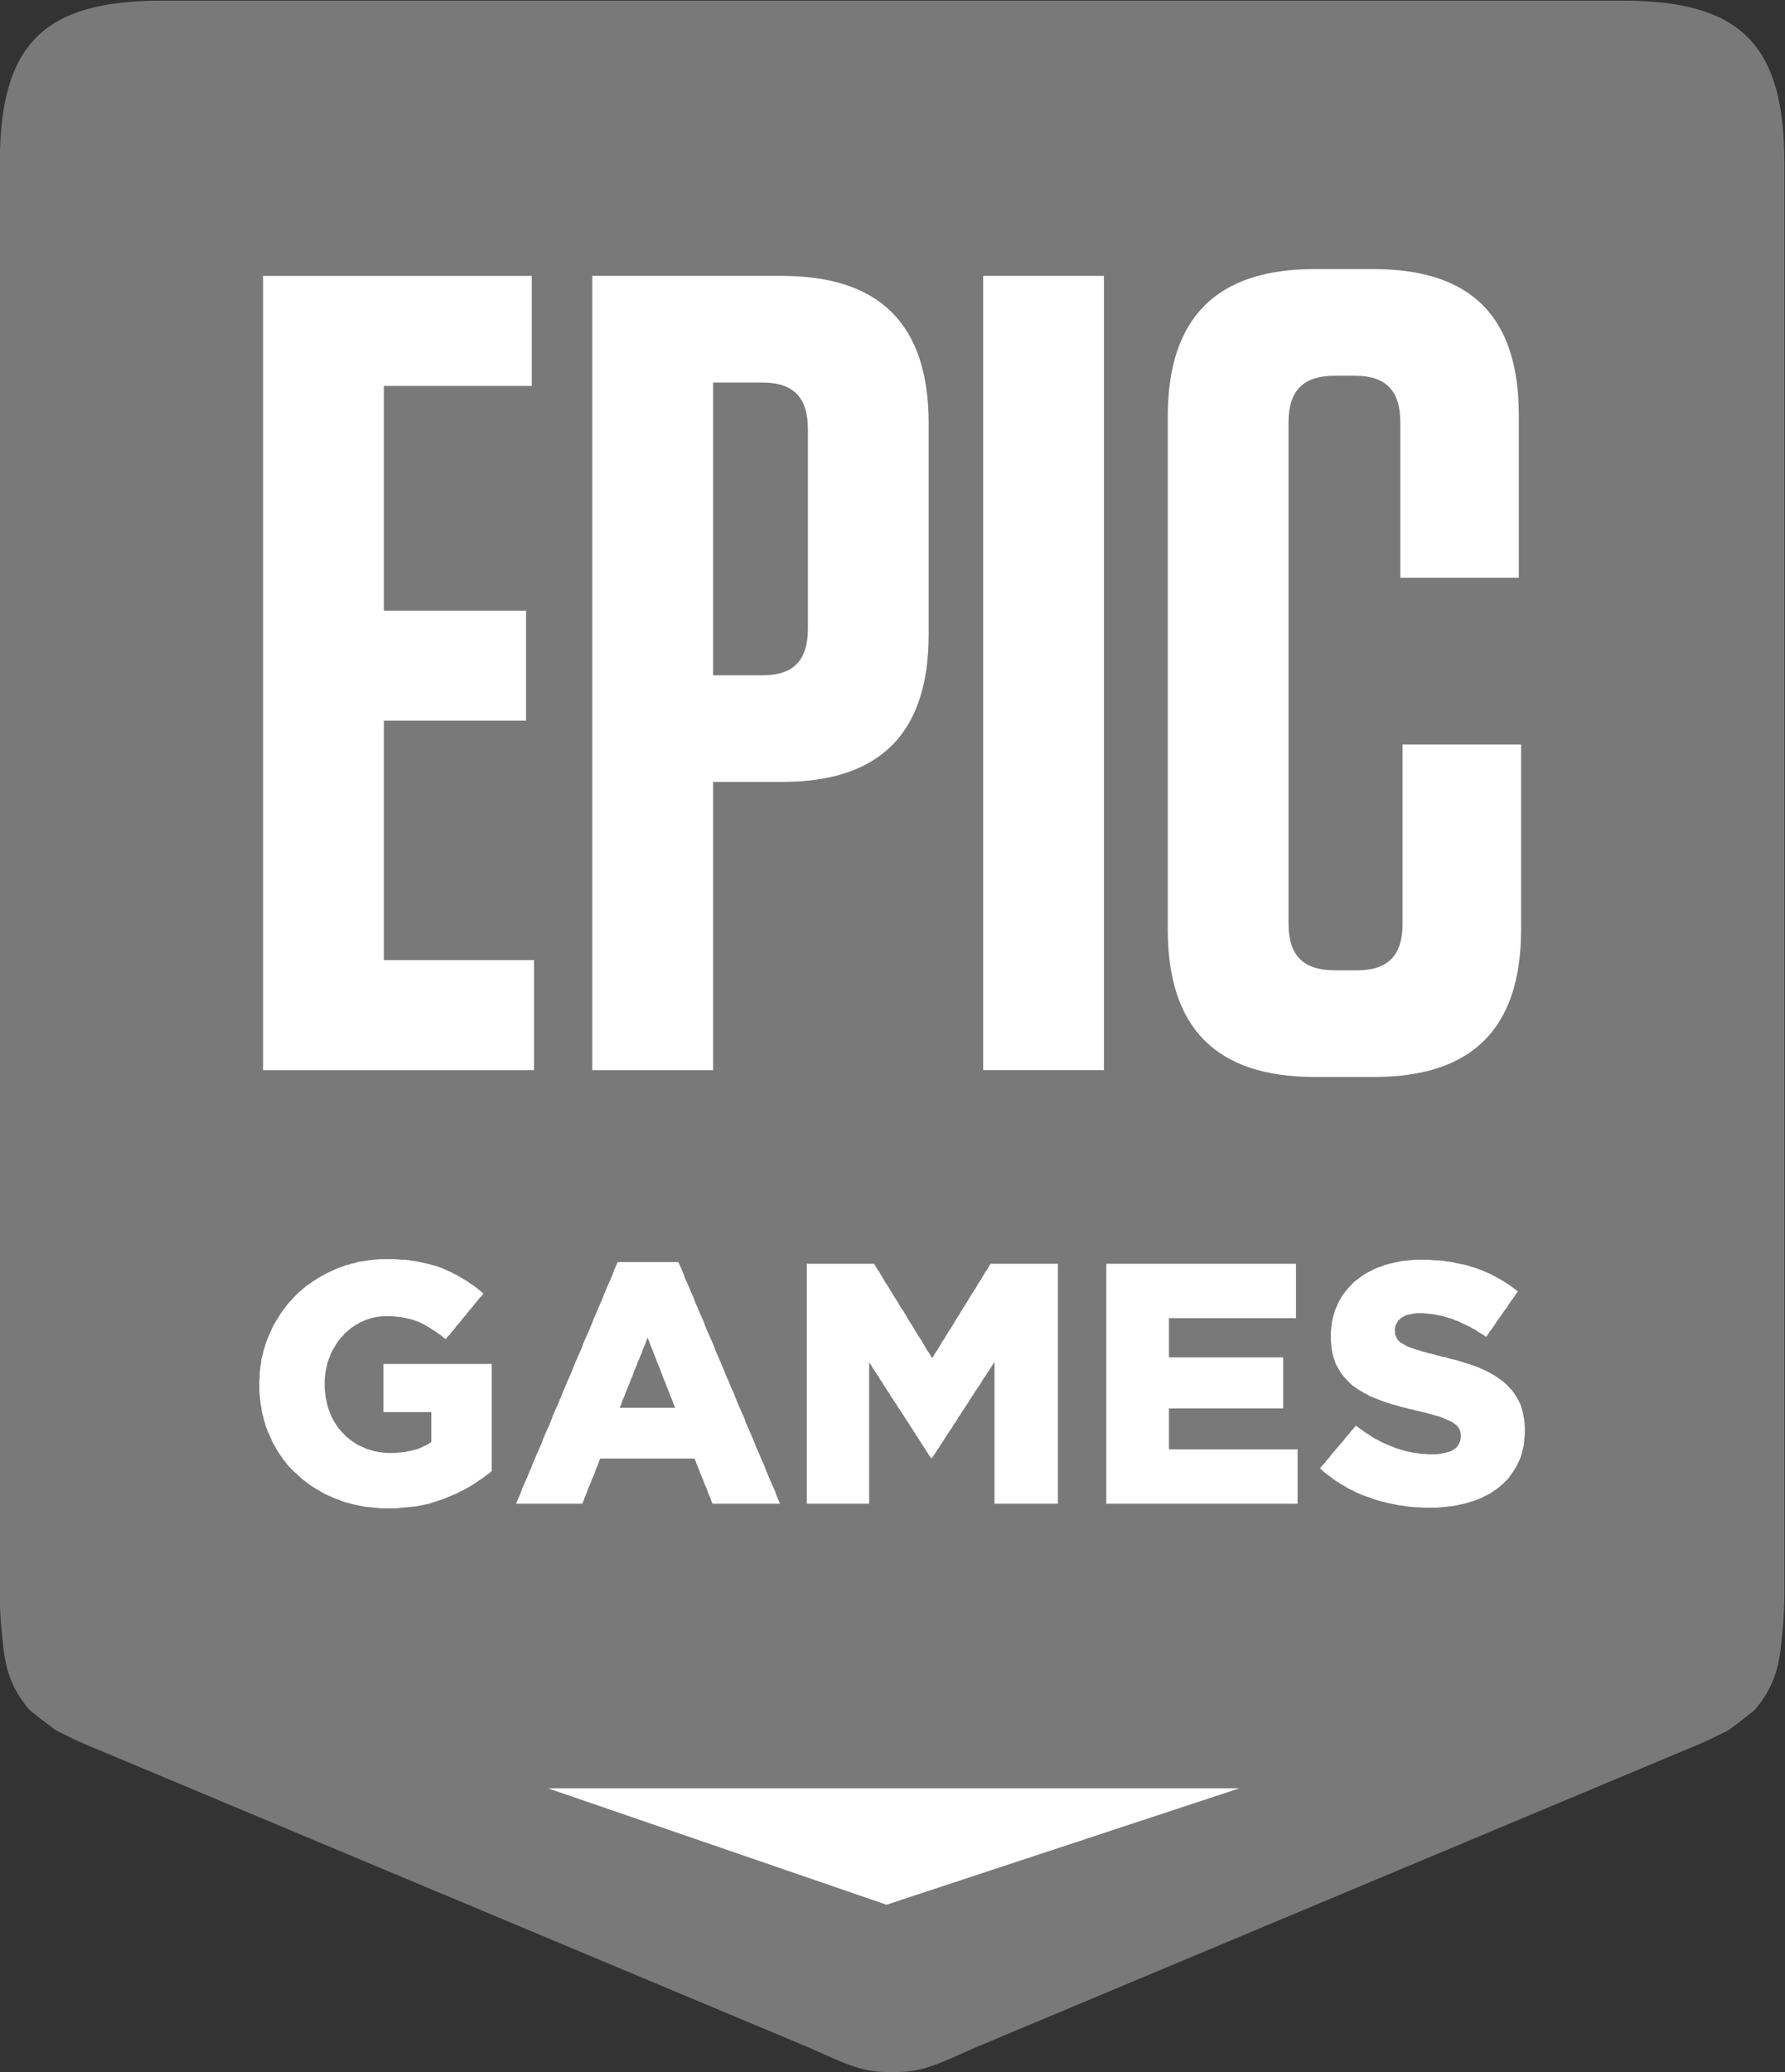 <?xml version="1.0" encoding="UTF-8" standalone="no"?>
<svg
   xmlns:dc="http://purl.org/dc/elements/1.1/"
   xmlns:cc="http://creativecommons.org/ns#"
   xmlns:rdf="http://www.w3.org/1999/02/22-rdf-syntax-ns#"
   xmlns:svg="http://www.w3.org/2000/svg"
   xmlns="http://www.w3.org/2000/svg"
   version="1.1"
   id="svg2"
   xml:space="preserve"
   width="647.167"
   height="750.977"
   viewBox="0 0 647.167 750.977"><rect x="0" y="0" width="647.167" height="750.977" fill="#333333" stroke="none"/><defs
     id="defs6"><clipPath
       clipPathUnits="userSpaceOnUse"
       id="clipPath20"><path
         d="m 0,790.889 900,0 L 900,0 0,0 Z"
         id="path18" /></clipPath></defs><g
     id="g10"
     transform="matrix(1.333,0,0,-1.333,-278.052,902.583)"><g
       id="g14"><g
         id="g16"
         clip-path="url(#clipPath20)"><g
           id="g22"
           transform="translate(649.836,676.938)"><path
             d="m 0,0 -397.219,0 c -32.196,0 -44.078,-11.882 -44.078,-44.093 l 0,-388.676 c 0,-3.645 0.147,-7.031 0.469,-10.168 0.733,-7.031 0.871,-13.844 7.41,-21.601 0.639,-0.76 7.315,-5.728 7.315,-5.728 3.591,-1.761 6.043,-3.058 10.093,-4.688 l 195.596,-81.948 c 10.154,-4.655 14.4,-6.469 21.775,-6.323 l 0,-10e-4 c 0.01,0 0.019,0 0.029,0 0.01,0 0.019,0 0.029,0 l 0,10e-4 c 7.375,-0.146 11.621,1.668 21.776,6.323 l 195.595,81.948 c 4.051,1.63 6.502,2.927 10.094,4.688 0,0 6.676,4.968 7.314,5.728 6.539,7.757 6.677,14.57 7.41,21.601 0.322,3.137 0.47,6.523 0.47,10.168 l 0,388.676 C 44.078,-11.882 32.195,0 0,0"
             style="fill:#797979;fill-opacity:1;fill-rule:evenodd;stroke:none"
             id="path24" /></g><g
           id="g26"
           transform="translate(623.23,286.175)"><path
             d="m 0,0 -0.09,-0.897 -0.089,-0.985 -0.18,-0.897 -0.268,-0.896 -0.174,-0.807 -0.27,-0.897 -0.358,-0.807 -0.359,-0.718 -0.353,-0.806 -0.448,-0.717 -0.448,-0.718 -0.533,-0.717 -0.449,-0.717 -0.532,-0.627 -0.628,-0.628 -0.533,-0.538 -0.716,-0.628 -0.623,-0.538 -0.717,-0.538 -0.712,-0.442 -0.712,-0.538 -0.807,-0.448 -0.802,-0.359 -0.801,-0.448 -0.897,-0.359 -0.891,-0.359 -0.891,-0.268 -0.891,-0.27 -0.807,-0.268 -0.891,-0.18 -0.802,-0.179 -0.801,-0.179 -0.897,-0.18 -0.892,-0.089 -0.801,-0.09 -0.897,-0.09 -0.98,-0.09 -0.892,-0.089 -0.891,0 -0.981,0 -0.986,0 -0.891,0 -0.892,0.089 -0.98,0 -0.892,0.09 -0.896,0.09 -0.981,0.09 -0.891,0.179 -0.891,0.09 -0.897,0.179 -0.892,0.179 -0.891,0.18 -0.891,0.179 -0.896,0.268 -0.802,0.18 -0.891,0.269 -0.892,0.269 -0.806,0.359 -0.891,0.269 -0.802,0.268 -0.892,0.359 -0.806,0.359 -0.802,0.359 -0.802,0.442 -0.806,0.359 -0.802,0.449 -0.712,0.447 -0.807,0.449 -0.712,0.448 -0.717,0.448 -0.712,0.538 -0.712,0.538 -0.717,0.538 -0.713,0.538 -0.627,0.538 -0.712,0.627 0.538,0.717 0.622,0.628 0.538,0.718 0.623,0.717 0.538,0.627 0.532,0.717 0.628,0.718 0.532,0.627 0.628,0.717 0.533,0.628 0.627,0.717 0.533,0.718 0.538,0.627 0.622,0.717 0.538,0.718 0.622,0.627 0.538,0.717 0.712,-0.538 0.802,-0.538 0.717,-0.538 0.802,-0.538 0.717,-0.448 0.802,-0.537 0.711,-0.449 0.808,-0.358 0.711,-0.449 0.802,-0.359 0.807,-0.358 0.801,-0.359 0.803,-0.269 0.806,-0.358 0.891,-0.269 0.892,-0.269 0.801,-0.269 0.897,-0.18 0.891,-0.179 0.891,-0.179 0.981,-0.09 0.896,-0.179 0.892,0 0.98,-0.089 0.892,0 1.07,0 0.981,0.089 0.897,0.179 0.801,0.18 0.802,0.179 0.717,0.269 0.623,0.358 0.717,0.538 0.532,0.628 0.359,0.718 0.27,0.806 0.088,0.897 0,0.179 -0.088,1.076 -0.359,0.897 -0.449,0.627 -0.622,0.538 -0.718,0.538 -0.712,0.358 -0.801,0.359 -0.897,0.359 -1.07,0.447 -0.623,0.18 -0.711,0.179 -0.807,0.27 -0.802,0.179 -0.891,0.269 -0.897,0.179 -0.98,0.269 -0.892,0.179 -0.981,0.269 -0.891,0.179 -0.897,0.269 -0.89,0.18 -0.892,0.269 -0.807,0.268 -0.89,0.18 -0.803,0.269 -0.801,0.269 -0.807,0.269 -0.981,0.359 -0.891,0.359 -0.892,0.358 -0.896,0.359 -0.801,0.448 -0.892,0.448 -0.717,0.448 -0.802,0.448 -0.712,0.538 -0.717,0.448 -0.622,0.539 -0.627,0.627 -0.623,0.628 -0.538,0.628 -0.532,0.627 -0.449,0.627 -0.443,0.718 -0.448,0.806 -0.359,0.622 -0.269,0.718 -0.263,0.807 -0.269,0.717 -0.18,0.897 -0.179,0.807 -0.09,0.896 -0.089,0.897 -0.09,0.985 0,0.987 0,0.179 0,0.897 0.09,0.896 0.089,0.807 0.09,0.897 0.179,0.806 0.18,0.807 0.269,0.808 0.179,0.806 0.353,0.807 0.359,0.807 0.358,0.806 0.444,0.808 0.447,0.806 0.533,0.718 0.539,0.717 0.622,0.717 0.627,0.627 0.623,0.718 0.717,0.628 0.622,0.448 0.717,0.538 0.713,0.538 0.711,0.448 0.807,0.448 0.802,0.359 0.801,0.448 0.807,0.358 0.891,0.27 0.891,0.358 0.807,0.269 0.712,0.18 0.803,0.179 0.806,0.179 0.891,0.179 0.802,0.18 0.891,0.089 0.897,0.09 0.891,0.09 0.891,0.089 0.891,0 0.986,0 0.982,0 0.98,0 0.981,-0.089 0.981,-0.09 0.891,0 0.986,-0.09 0.891,-0.179 0.981,-0.09 0.892,-0.179 0.807,-0.179 0.891,-0.179 0.891,-0.18 0.802,-0.179 0.896,-0.269 0.802,-0.269 0.802,-0.18 0.896,-0.358 0.802,-0.269 0.801,-0.358 0.802,-0.359 0.896,-0.359 0.802,-0.448 0.712,-0.359 0.807,-0.448 0.802,-0.448 0.712,-0.449 0.806,-0.538 0.713,-0.447 0.717,-0.539 0.712,-0.538 0.711,-0.537 L -2.32,39.083 -2.768,38.366 -3.301,37.649 -3.839,36.931 -4.371,36.125 -4.82,35.408 -5.358,34.69 -5.891,33.973 -6.338,33.256 -6.872,32.538 -7.409,31.821 -7.858,31.104 -8.39,30.297 -8.929,29.58 l -0.532,-0.717 -0.448,-0.717 -0.533,-0.717 -0.717,0.537 -0.801,0.449 -0.713,0.448 -0.717,0.538 -0.801,0.358 -0.718,0.449 -0.801,0.359 -0.712,0.358 -0.807,0.359 -0.712,0.358 -0.801,0.269 -0.717,0.359 -0.982,0.268 -0.891,0.27 -0.891,0.268 -0.897,0.18 -0.891,0.179 -0.891,0.18 -0.891,0.09 -0.897,0.089 -0.801,0.09 -0.892,0 -1.07,0 -0.981,-0.179 -0.897,-0.18 -0.801,-0.179 -0.712,-0.359 -0.628,-0.358 -0.802,-0.718 -0.538,-0.807 -0.352,-0.807 -0.091,-0.896 0,-0.18 0.091,-1.165 0.442,-0.986 0.359,-0.538 0.622,-0.628 0.807,-0.448 0.712,-0.448 0.891,-0.359 0.986,-0.359 1.071,-0.358 0.712,-0.179 0.712,-0.269 0.807,-0.179 0.801,-0.269 0.891,-0.18 0.987,-0.269 0.981,-0.268 0.981,-0.27 0.98,-0.179 0.891,-0.269 0.981,-0.269 0.897,-0.179 0.892,-0.269 0.891,-0.269 0.801,-0.269 0.897,-0.269 0.802,-0.269 0.801,-0.269 0.986,-0.353 0.891,-0.449 0.891,-0.358 0.892,-0.448 0.807,-0.449 0.802,-0.448 0.711,-0.448 0.717,-0.538 0.713,-0.448 0.712,-0.628 0.717,-0.627 0.622,-0.718 L -3.481,13 -2.948,12.282 -2.41,11.476 -1.967,10.759 -1.518,9.951 -1.16,9.234 -0.891,8.428 -0.627,7.621 -0.448,6.814 -0.269,5.917 -0.09,5.02 0,4.124 0.09,3.138 l 0,-0.986 0,-0.179 0,-0.987 z m -62.594,-17.926 -0.896,0 -0.891,0 -0.891,0 -0.891,0 -0.897,0 -0.892,0 -0.89,0 -0.892,0 -0.986,0 -0.891,0 -0.891,0 -0.891,0 -0.898,0 -0.89,0 -0.892,0 -0.891,0 -0.897,0 -0.891,0 -0.891,0 -0.891,0 -0.892,0 -0.896,0 -0.891,0 -0.891,0 -0.892,0 -0.897,0 -0.891,0 -0.891,0 -0.981,0 -0.896,0 -0.892,0 -0.891,0 -0.891,0 -0.896,0 -0.892,0 -0.891,0 -0.892,0 -0.896,0 -0.891,0 -0.891,0 -0.892,0 -0.897,0 -0.89,0 -0.892,0 -0.891,0 -0.896,0 -0.892,0 -0.981,0 -0.891,0 -0.891,0 -0.897,0 -0.891,0 -0.892,0 -0.89,0 -0.896,0 -0.892,0 -0.891,0 0,0.897 0,0.897 0,0.896 0,0.892 0,0.897 0,0.896 0,0.896 0,0.896 0,0.897 0,0.897 0,0.896 0,0.897 0,0.897 0,0.896 0,0.897 0,0.896 0,0.896 0,0.897 0,0.807 0,0.897 0,0.896 0,0.896 0,0.897 0,0.897 0,0.896 0,0.897 0,0.897 0,0.896 0,0.896 0,0.896 0,0.897 0,0.897 0,0.896 0,0.897 0,0.897 0,0.896 0,0.897 0,0.896 0,0.896 0,0.897 0,0.896 0,0.892 0,0.896 0,0.897 0,0.897 0,0.896 0,0.896 0,0.897 0,0.896 0,0.897 0,0.897 0,0.896 0,0.897 0,0.896 0,0.807 0,0.896 0,0.897 0,0.897 0,0.896 0,0.897 0,0.896 0,0.897 0,0.896 0,0.897 0,0.896 0,0.897 0,0.897 0,0.896 0,0.896 0,0.897 0,0.896 0,0.897 0,0.897 0.891,0 0.892,0 0.896,0 0.89,0 0.892,0 0.891,0 0.897,0 0.891,0 0.891,0 0.892,0 0.896,0 0.892,0 0.89,0 0.892,0 0.806,0 0.892,0 0.891,0 0.892,0 0.896,0 0.891,0 0.891,0 0.892,0 0.896,0 0.891,0 0.891,0 0.892,0 0.897,0 0.891,0 0.891,0 0.891,0 0.897,0 0.892,0 0.89,0 0.891,0 0.892,0 0.897,0 0.891,0 0.891,0 0.891,0 0.897,0 0.891,0 0.891,0 0.891,0 0.808,0 0.891,0 0.891,0 0.892,0 0.896,0 0.891,0 0.891,0 0.891,0 0.897,0 0.891,0 0.891,0 0.892,0 0.896,0 0.892,0 0.891,0 0,-0.897 0,-0.807 0,-0.896 0,-0.897 0,-0.896 0,-0.807 0,-0.897 0,-0.897 0,-0.806 0,-0.897 0,-0.896 0,-0.808 0,-0.896 0,-0.896 0,-0.897 0,-0.807 0,-0.897 -0.891,0 -0.892,0 -0.896,0 -0.892,0 -0.891,0 -0.891,0 -0.807,0 -0.891,0 -0.891,0 -0.892,0 -0.896,0 -0.891,0 -0.892,0 -0.891,0 -0.897,0 -0.891,0 -0.891,0 -0.891,0 -0.897,0 -0.801,0 -0.892,0 -0.891,0 -0.897,0 -0.89,0 -0.892,0 -0.891,0 -0.897,0 -0.891,0 -0.891,0 -0.891,0 -0.897,0 -0.892,0 -0.801,0 -0.891,0 -0.896,0 -0.892,0 -0.891,0 -0.892,0 -0.896,0 0,-0.896 0,-0.896 0,-0.896 0,-0.897 0,-0.897 0,-0.807 0,-0.896 0,-0.897 0,-0.896 0,-0.897 0,-0.896 0,-0.897 0.896,0 0.892,0 0.891,0 0.892,0 0.896,0 0.891,0 0.891,0 0.892,0 0.807,0 0.891,0 0.891,0 0.891,0 0.897,0 0.891,0 0.892,0 0.89,0 0.897,0 0.891,0 0.892,0 0.891,0 0.896,0 0.891,0 0.892,0 0.892,0 0.896,0 0.891,0 0.802,0 0.891,0 0.896,0 0.892,0 0.891,0 0.891,0 0.896,0 0.892,0 0.891,0 0,-0.896 0,-0.807 0,-0.892 0,-0.896 0,-0.807 0,-0.896 0,-0.897 0,-0.807 0,-0.897 0,-0.896 0,-0.897 0,-0.806 0,-0.896 0,-0.897 0,-0.808 0,-0.896 -0.891,0 -0.892,0 -0.896,0 -0.891,0 -0.891,0 -0.892,0 -0.896,0 -0.891,0 -0.802,0 -0.891,0 -0.896,0 -0.892,0 -0.892,0 -0.891,0 -0.896,0 -0.891,0 -0.892,0 -0.891,0 -0.897,0 -0.89,0 -0.892,0 -0.891,0 -0.897,0 -0.891,0 -0.891,0 -0.891,0 -0.807,0 -0.892,0 -0.891,0 -0.891,0 -0.896,0 -0.892,0 -0.891,0 -0.892,0 -0.896,0 0,-0.896 0,-0.987 0,-0.896 0,-0.897 0,-0.986 0,-0.897 0,-0.896 0,-0.986 0,-0.896 0,-0.897 0,-0.986 0,-0.896 0.896,0 0.892,0 0.891,0 0.892,0 0.896,0 0.891,0 0.891,0 0.892,0 0.896,0 0.981,0 0.891,0 0.891,0 0.897,0 0.892,0 0.891,0 0.891,0 0.896,0 0.892,0 0.891,0 0.891,0 0.891,0 0.897,0 0.891,0 0.892,0 0.89,0 0.898,0 0.891,0 0.891,0 0.891,0 0.986,0 0.892,0 0.89,0 0.892,0 0.897,0 0.891,0 0.891,0 0.891,0 0.896,0 0.892,0 0,-0.897 0,-0.807 0,-0.897 0,-0.896 0,-0.897 0,-0.807 0,-0.896 0,-0.896 0,-0.808 0,-0.896 0,-0.896 0,-0.808 0,-0.891 0,-0.896 0,-0.896 0,-0.808 0,-0.897 z m -65.214,0 -0.891,0 -0.892,0 -0.985,0 -0.891,0 -0.892,0 -0.891,0 -0.897,0 -0.891,0 -0.981,0 -0.891,0 -0.892,0 -0.896,0 -0.891,0 -0.891,0 -0.981,0 -0.897,0 -0.891,0 -0.892,0 0,0.897 0,0.897 0,0.896 0,0.897 0,0.902 0,0.896 0,0.897 0,0.897 0,0.896 0,0.896 0,0.897 0,0.901 0,0.897 0,0.897 0,0.896 0,0.897 0,0.902 0,0.897 0,0.896 0,0.896 0,0.897 0,0.896 0,0.902 0,0.896 0,0.897 0,0.897 0,0.896 0,0.897 0,0.902 0,0.897 0,0.896 0,0.896 0,0.896 0,0.897 0,0.902 0,0.896 0,0.897 0,0.896 0,0.897 0,0.902 0,0.896 0,0.897 0,0.897 -0.447,-0.717 -0.533,-0.813 -0.449,-0.717 -0.532,-0.718 -0.448,-0.806 -0.539,-0.718 -0.442,-0.717 -0.449,-0.812 -0.532,-0.717 -0.449,-0.717 -0.537,-0.718 -0.443,-0.812 -0.538,-0.717 -0.443,-0.717 -0.449,-0.807 -0.538,-0.722 -0.443,-0.718 -0.538,-0.806 -0.442,-0.718 -0.538,-0.717 -0.443,-0.812 -0.449,-0.718 -0.537,-0.717 -0.443,-0.807 -0.538,-0.722 -0.443,-0.717 -0.538,-0.718 -0.449,-0.806 -0.443,-0.722 -0.537,-0.718 -0.443,-0.807 -0.538,-0.717 -0.448,-0.717 -0.533,-0.813 -0.448,-0.717 -0.354,0 -0.537,0.807 -0.449,0.723 -0.533,0.807 -0.448,0.717 -0.533,0.806 -0.448,0.723 -0.532,0.807 -0.449,0.718 -0.538,0.806 -0.443,0.717 -0.538,0.813 -0.442,0.717 -0.538,0.807 -0.449,0.717 -0.532,0.812 -0.449,0.717 -0.532,0.807 -0.538,0.717 -0.448,0.812 -0.533,0.717 -0.448,0.807 -0.533,0.717 -0.448,0.813 -0.533,0.717 -0.448,0.807 -0.538,0.717 -0.443,0.807 -0.538,0.723 -0.443,0.806 -0.538,0.718 -0.448,0.807 -0.532,0.716 -0.45,0.813 -0.532,0.717 0,-0.896 0,-0.897 0,-0.897 0,-0.901 0,-0.897 0,-0.896 0,-0.897 0,-0.897 0,-0.901 0,-0.897 0,-0.807 0,-0.896 0,-0.897 0,-0.896 0,-0.902 0,-0.897 0,-0.896 0,-0.896 0,-0.897 0,-0.897 0,-0.901 0,-0.897 0,-0.897 0,-0.896 0,-0.897 0,-0.896 0,-0.902 0,-0.896 0,-0.897 0,-0.896 0,-0.897 0,-0.901 0,-0.808 0,-0.896 0,-0.896 0,-0.897 0,-0.897 0,-0.896 0,-0.902 0,-0.897 0,-0.896 0,-0.897 0,-0.897 -0.891,0 -0.896,0 -0.892,0 -0.891,0 -0.891,0 -0.896,0 -0.892,0 -0.891,0 -0.892,0 -0.896,0 -0.891,0 -0.892,0 -0.891,0 -0.896,0 -0.891,0 -0.892,0 -0.892,0 -0.896,0 -0.891,0 0,0.897 0,0.897 0,0.896 0,0.892 0,0.897 0,0.896 0,0.896 0,0.896 0,0.897 0,0.897 0,0.896 0,0.897 0,0.897 0,0.896 0,0.897 0,0.896 0,0.896 0,0.897 0,0.807 0,0.897 0,0.896 0,0.896 0,0.897 0,0.897 0,0.896 0,0.897 0,0.897 0,0.896 0,0.896 0,0.896 0,0.897 0,0.897 0,0.896 0,0.897 0,0.897 0,0.896 0,0.897 0,0.896 0,0.896 0,0.897 0,0.896 0,0.892 0,0.896 0,0.897 0,0.897 0,0.896 0,0.896 0,0.897 0,0.896 0,0.897 0,0.897 0,0.896 0,0.897 0,0.896 0,0.807 0,0.896 0,0.897 0,0.897 0,0.896 0,0.897 0,0.896 0,0.897 0,0.896 0,0.897 0,0.896 0,0.897 0,0.897 0,0.896 0,0.896 0,0.897 0,0.896 0,0.897 0,0.897 0.891,0 0.896,0 0.803,0 0.89,0 0.892,0 0.896,0 0.802,0 0.891,0 0.897,0 0.891,0 0.802,0 0.891,0 0.897,0 0.891,0 0.801,0 0.891,0 0.897,0 0.892,0 0.801,0 0.891,0 0.897,0 0.443,-0.718 0.448,-0.806 0.532,-0.712 0.449,-0.807 0.448,-0.717 0.443,-0.808 0.448,-0.711 0.534,-0.808 0.447,-0.717 0.449,-0.717 0.443,-0.801 0.448,-0.718 0.533,-0.806 0.448,-0.718 0.448,-0.801 0.443,-0.717 0.538,-0.717 0.449,-0.803 0.442,-0.716 0.448,-0.807 0.444,-0.718 0.538,-0.801 0.448,-0.718 0.442,-0.806 0.449,-0.712 0.443,-0.717 0.538,-0.807 0.448,-0.718 0.443,-0.807 0.448,-0.712 0.443,-0.807 0.539,-0.717 0.448,-0.801 0.443,-0.718 0.448,0.718 0.448,0.801 0.533,0.717 0.447,0.807 0.444,0.712 0.448,0.807 0.533,0.718 0.448,0.807 0.449,0.717 0.442,0.712 0.538,0.806 0.443,0.718 0.449,0.801 0.447,0.718 0.533,0.807 0.448,0.716 0.449,0.803 0.442,0.717 0.45,0.717 0.532,0.801 0.448,0.718 0.448,0.806 0.444,0.718 0.537,0.801 0.444,0.717 0.447,0.717 0.449,0.808 0.532,0.711 0.449,0.808 0.442,0.717 0.449,0.807 0.538,0.712 0.443,0.806 0.448,0.718 0.891,0 0.892,0 0.806,0 0.892,0 0.891,0 0.891,0 0.807,0 0.892,0 0.89,0 0.892,0 0.807,0 0.891,0 0.891,0 0.892,0 0.806,0 0.892,0 0.891,0 0.891,0 0.807,0 0.891,0 0.891,0 0,-0.897 0,-0.897 0,-0.896 0,-0.897 0,-0.896 0,-0.896 0,-0.897 0,-0.897 0,-0.896 0,-0.897 0,-0.896 0,-0.897 0,-0.896 0,-0.897 0,-0.896 0,-0.897 0,-0.897 0,-0.896 0,-0.807 0,-0.896 0,-0.897 0,-0.896 0,-0.897 0,-0.897 0,-0.896 0,-0.897 0,-0.896 0,-0.896 0,-0.897 0,-0.897 0,-0.896 0,-0.892 0,-0.896 0,-0.897 0,-0.896 0,-0.896 0,-0.897 0,-0.896 0,-0.897 0,-0.897 0,-0.896 0,-0.897 0,-0.897 0,-0.896 0,-0.896 0,-0.896 0,-0.897 0,-0.897 0,-0.896 0,-0.897 0,-0.897 0,-0.896 0,-0.896 0,-0.897 0,-0.807 0,-0.897 0,-0.896 0,-0.896 0,-0.897 0,-0.896 0,-0.897 0,-0.897 0,-0.896 0,-0.897 0,-0.897 0,-0.896 0,-0.896 0,-0.896 0,-0.897 0,-0.892 0,-0.896 0,-0.897 0,-0.897 z m -103.559,26.891 -0.269,0.812 -0.353,0.897 -0.359,0.807 -0.269,0.812 -0.353,0.807 -0.358,0.897 -0.27,0.812 -0.359,0.807 -0.352,0.806 -0.27,0.812 -0.359,0.897 -0.263,0.807 -0.359,0.812 -0.359,0.807 -0.268,0.807 -0.354,0.901 -0.358,0.808 -0.269,0.806 -0.359,0.812 -0.353,0.897 -0.269,0.812 -0.359,0.807 -0.353,-0.807 -0.268,-0.812 -0.359,-0.897 -0.359,-0.812 -0.264,-0.806 -0.358,-0.808 -0.359,-0.901 -0.353,-0.807 -0.27,-0.807 -0.358,-0.812 -0.359,-0.807 -0.264,-0.897 -0.358,-0.812 -0.359,-0.806 -0.268,-0.807 -0.354,-0.812 -0.359,-0.897 -0.358,-0.807 -0.263,-0.812 -0.359,-0.807 -0.359,-0.897 -0.269,-0.812 -0.353,-0.807 0.891,0 0.891,0 0.892,0 0.896,0 0.891,0 0.891,0 0.892,0 0.897,0 0.801,0 0.891,0 0.897,0 0.891,0 0.891,0 0.892,0 0.891,0 0.896,0 0.891,0 z m 28.03,-26.891 -0.896,0 -0.803,0 -0.89,0 -0.897,0 -0.891,0 -0.892,0 -0.801,0 -0.897,0 -0.891,0 -0.891,0 -0.892,0 -0.896,0 -0.802,0 -0.891,0 -0.892,0 -0.896,0 -0.891,0 -0.802,0 -0.891,0 -0.896,0 -0.354,0.808 -0.269,0.807 -0.358,0.807 -0.359,0.896 -0.264,0.802 -0.358,0.806 -0.359,0.807 -0.264,0.807 -0.358,0.807 -0.359,0.807 -0.268,0.807 -0.354,0.896 -0.359,0.807 -0.269,0.807 -0.359,0.807 -0.891,0 -0.891,0 -0.891,0 -0.891,0 -0.807,0 -0.892,0 -0.891,0 -0.896,0 -0.891,0 -0.892,0 -0.891,0 -0.891,0 -0.897,0 -0.891,0 -0.801,0 -0.897,0 -0.892,0 -0.891,0 -0.891,0 -0.896,0 -0.892,0 -0.891,0 -0.891,0 -0.891,0 -0.808,0 -0.89,0 -0.892,0 -0.897,0 -0.891,0 -0.353,-0.807 -0.269,-0.807 -0.359,-0.807 -0.358,-0.896 -0.264,-0.807 -0.358,-0.807 -0.359,-0.807 -0.269,-0.807 -0.353,-0.807 -0.359,-0.806 -0.269,-0.802 -0.354,-0.896 -0.358,-0.807 -0.269,-0.807 -0.359,-0.808 -0.891,0 -0.891,0 -0.891,0 -0.897,0 -0.891,0 -0.981,0 -0.891,0 -0.892,0 -0.896,0 -0.891,0 -0.891,0 -0.892,0 -0.897,0 -0.89,0 -0.891,0 -0.981,0 -0.897,0 -0.891,0 -0.892,0 -0.891,0 0.353,0.808 0.359,0.807 0.358,0.807 0.354,0.896 0.269,0.802 0.359,0.806 0.358,0.807 0.353,0.807 0.359,0.807 0.359,0.897 0.353,0.807 0.359,0.806 0.268,0.807 0.359,0.807 0.353,0.807 0.359,0.896 0.358,0.807 0.354,0.808 0.359,0.806 0.358,0.807 0.269,0.807 0.353,0.897 0.359,0.806 0.359,0.807 0.353,0.807 0.359,0.807 0.359,0.807 0.353,0.897 0.269,0.806 0.359,0.807 0.358,0.807 0.354,0.807 0.358,0.807 0.358,0.896 0.354,0.807 0.358,0.807 0.269,0.807 0.359,0.806 0.353,0.807 0.359,0.897 0.359,0.807 0.353,0.807 0.358,0.807 0.359,0.806 0.269,0.808 0.354,0.801 0.358,0.897 0.358,0.806 0.354,0.808 0.358,0.807 0.359,0.806 0.353,0.807 0.269,0.897 0.359,0.806 0.358,0.807 0.354,0.807 0.359,0.807 0.358,0.807 0.354,0.897 0.358,0.806 0.269,0.807 0.358,0.807 0.354,0.807 0.358,0.807 0.359,0.896 0.353,0.807 0.359,0.807 0.359,0.807 0.263,0.806 0.359,0.808 0.359,0.896 0.359,0.807 0.353,0.807 0.359,0.807 0.358,0.807 0.353,0.806 0.27,0.897 0.358,0.807 0.359,0.807 0.353,0.807 0.891,0 0.807,0 0.891,0 0.891,0 0.897,0 0.801,0 0.891,0 0.892,0 0.897,0 0.802,0 0.89,0 0.892,0 0.896,0 0.802,0 0.891,0 0.891,0 0.897,0 0.801,0 0.892,0 0.358,-0.807 0.359,-0.807 0.354,-0.807 0.358,-0.897 0.269,-0.806 0.353,-0.807 0.359,-0.807 0.358,-0.807 0.359,-0.807 0.353,-0.896 0.359,-0.808 0.359,-0.806 0.263,-0.807 0.359,-0.807 0.359,-0.807 0.359,-0.896 0.353,-0.807 0.358,-0.807 0.359,-0.807 0.353,-0.807 0.269,-0.806 0.358,-0.897 0.354,-0.807 0.359,-0.807 0.358,-0.807 0.359,-0.807 0.353,-0.806 0.358,-0.897 0.27,-0.807 0.353,-0.806 0.358,-0.807 0.359,-0.808 0.359,-0.806 0.353,-0.897 0.359,-0.801 0.358,-0.808 0.264,-0.806 0.358,-0.807 0.359,-0.807 0.354,-0.807 0.358,-0.897 0.359,-0.807 0.359,-0.806 0.353,-0.807 0.269,-0.807 0.358,-0.807 0.354,-0.896 0.358,-0.807 0.359,-0.807 0.358,-0.807 0.354,-0.807 0.359,-0.806 0.268,-0.897 0.354,-0.807 0.358,-0.807 0.359,-0.807 0.353,-0.807 0.359,-0.806 0.359,-0.897 0.359,-0.807 0.263,-0.807 0.359,-0.806 0.359,-0.808 0.353,-0.807 0.358,-0.896 0.359,-0.807 0.358,-0.807 0.353,-0.807 0.27,-0.806 0.359,-0.807 0.353,-0.897 0.358,-0.807 0.358,-0.807 0.354,-0.807 0.358,-0.806 0.359,-0.802 0.27,-0.896 0.352,-0.807 0.359,-0.807 0.358,-0.808 z m -78.193,8.334 -0.717,-0.538 -0.623,-0.449 -0.717,-0.538 -0.712,-0.448 -0.712,-0.538 -0.717,-0.448 -0.712,-0.449 -0.807,-0.447 -0.802,-0.449 -0.802,-0.448 -0.806,-0.353 -0.802,-0.449 -0.891,-0.358 -0.801,-0.359 -0.897,-0.358 -0.801,-0.359 -0.803,-0.269 -0.806,-0.269 -0.802,-0.27 -0.891,-0.268 -0.801,-0.27 -0.897,-0.179 -0.802,-0.179 -0.891,-0.179 -0.896,-0.179 -0.892,-0.09 -0.981,-0.09 -0.891,-0.09 -0.981,-0.089 -0.897,-0.09 -0.98,-0.089 -0.981,0 -0.982,0 -0.98,0 -0.897,0 -0.891,0.089 -0.981,0.09 -0.891,0.089 -0.891,0.09 -0.897,0.09 -0.891,0.179 -0.892,0.18 -0.801,0.179 -0.896,0.179 -0.802,0.269 -0.891,0.179 -0.807,0.27 -0.802,0.358 -0.802,0.269 -0.89,0.359 -0.807,0.358 -0.802,0.358 -0.801,0.359 -0.808,0.448 -0.711,0.444 -0.802,0.448 -0.717,0.449 -0.712,0.447 -0.717,0.539 -0.712,0.537 -0.713,0.538 -0.627,0.538 -0.622,0.538 -0.628,0.628 -0.622,0.537 -0.628,0.628 -0.622,0.628 -0.538,0.627 -0.533,0.717 -0.538,0.628 -0.448,0.717 -0.533,0.718 -0.447,0.716 -0.444,0.718 -0.448,0.807 -0.448,0.717 -0.353,0.807 -0.359,0.807 -0.358,0.807 -0.354,0.806 -0.269,0.717 -0.359,0.808 -0.179,0.807 -0.264,0.806 -0.179,0.896 -0.269,0.808 -0.179,0.896 -0.09,0.807 -0.18,0.897 -0.088,0.806 -0.091,0.897 -0.084,0.897 -0.089,0.896 0,0.986 0,0.897 0,0.179 0,0.897 0.089,0.986 0,0.896 0.084,0.897 0.091,0.986 0.179,0.891 0.089,0.897 0.179,0.807 0.269,0.896 0.18,0.897 0.263,0.807 0.269,0.896 0.269,0.807 0.359,0.897 0.354,0.806 0.358,0.807 0.359,0.807 0.353,0.807 0.448,0.807 0.448,0.717 0.444,0.718 0.447,0.717 0.449,0.717 0.532,0.717 0.538,0.717 0.533,0.717 0.538,0.629 0.622,0.627 0.538,0.628 0.623,0.626 0.627,0.629 0.622,0.537 0.717,0.628 0.623,0.538 0.712,0.538 0.717,0.448 0.712,0.538 0.718,0.448 0.711,0.448 0.802,0.449 0.807,0.448 0.801,0.448 0.802,0.359 0.806,0.358 0.892,0.449 0.712,0.268 0.891,0.27 0.808,0.358 0.801,0.18 0.801,0.269 0.896,0.179 0.802,0.269 0.891,0.179 0.892,0.09 0.896,0.179 0.892,0.09 0.89,0.089 0.892,0.09 0.897,0.09 0.981,0 0.891,0 0.98,0 0.981,0 0.987,-0.09 0.981,-0.09 0.891,0 0.891,-0.089 0.981,-0.18 0.807,-0.089 0.891,-0.18 0.892,-0.179 0.806,-0.179 0.801,-0.179 0.803,-0.18 0.807,-0.269 0.801,-0.179 0.712,-0.269 0.807,-0.269 0.802,-0.358 0.801,-0.359 0.807,-0.359 0.802,-0.448 0.801,-0.359 0.718,-0.448 0.801,-0.448 0.712,-0.448 0.807,-0.449 0.712,-0.537 0.712,-0.449 0.717,-0.538 0.712,-0.538 0.717,-0.627 0.712,-0.538 -0.538,-0.718 -0.622,-0.627 -0.538,-0.717 -0.622,-0.717 -0.538,-0.718 -0.533,-0.627 -0.628,-0.717 -0.532,-0.717 -0.538,-0.629 -0.623,-0.717 -0.537,-0.717 -0.623,-0.717 -0.538,-0.628 -0.532,-0.717 -0.627,-0.717 -0.534,-0.717 -0.627,-0.628 -0.533,-0.717 -0.717,0.538 -0.712,0.627 -0.717,0.449 -0.712,0.538 -0.712,0.448 -0.717,0.449 -0.713,0.447 -0.801,0.449 -0.717,0.358 -0.712,0.359 -0.717,0.269 -0.802,0.269 -0.801,0.269 -0.807,0.179 -0.891,0.18 -0.891,0.179 -0.892,0.089 -0.981,0.09 -0.986,0.089 -0.981,0 -0.891,0 -0.891,-0.089 -0.807,-0.09 -0.891,-0.179 -0.802,-0.18 -0.807,-0.268 -0.801,-0.269 -0.802,-0.359 -0.802,-0.358 -0.717,-0.448 -0.711,-0.449 -0.718,-0.449 -0.622,-0.537 -0.628,-0.538 -0.622,-0.538 -0.538,-0.627 -0.622,-0.628 -0.538,-0.717 -0.444,-0.628 -0.448,-0.717 -0.442,-0.807 -0.449,-0.717 -0.358,-0.807 -0.269,-0.807 -0.354,-0.807 -0.269,-0.896 -0.179,-0.892 -0.179,-0.806 -0.18,-0.987 -0.089,-0.896 -0.084,-0.896 0,-0.987 0,-0.179 0,-0.897 0.084,-0.896 0.089,-0.807 0.09,-0.897 0.179,-0.806 0.18,-0.808 0.179,-0.806 0.269,-0.807 0.264,-0.717 0.359,-0.896 0.358,-0.808 0.443,-0.807 0.448,-0.717 0.448,-0.717 0.533,-0.718 0.538,-0.627 0.622,-0.628 0.539,-0.627 0.621,-0.538 0.718,-0.538 0.712,-0.538 0.711,-0.448 0.717,-0.448 0.803,-0.359 0.801,-0.359 0.806,-0.358 0.892,-0.269 0.891,-0.269 0.897,-0.18 0.891,-0.179 0.891,-0.089 0.981,-0.09 0.981,0 1.07,0 0.987,0.09 0.981,0.089 0.891,0.09 0.891,0.18 0.897,0.179 0.891,0.268 0.801,0.18 0.803,0.358 0.717,0.359 0.801,0.359 0.627,0.358 0.713,0.449 0,0.896 0,0.896 0,0.897 0,0.896 0,0.987 0,0.896 0,0.897 0,0.896 0,0.897 -0.892,0 -0.806,0 -0.892,0 -0.891,0 -0.891,0 -0.807,0 -0.892,0 -0.891,0 -0.891,0 -0.806,0 -0.892,0 -0.891,0 -0.892,0 -0.806,0 -0.892,0 0,0.896 0,0.807 0,0.897 0,0.896 0,0.897 0,0.807 0,0.896 0,0.897 0,0.896 0,0.808 0,0.896 0,0.896 0,0.897 0,0.807 0,0.891 0.892,0 0.896,0 0.892,0 0.89,0 0.892,0 0.891,0 0.897,0 0.891,0 0.891,0 0.892,0 0.896,0 0.891,0 0.891,0 0.891,0 0.897,0 0.892,0 0.891,0 0.891,0 0.896,0 0.892,0 0.891,0 0.891,0 0.896,0 0.892,0 0.891,0 0.891,0 0.897,0 0.891,0 0.892,0 0.891,0 0.896,0 0.891,0 0.892,0 0,-0.891 0,-0.896 0,-0.897 0,-0.807 0,-0.896 0,-0.897 0,-0.896 0,-0.897 0,-0.897 0,-0.806 0,-0.897 0,-0.897 0,-0.896 0,-0.897 0,-0.896 0,-0.897 0,-0.806 0,-0.897 0,-0.897 0,-0.897 0,-0.896 0,-0.897 0,-0.896 0,-0.807 0,-0.896 0,-0.897 0,-0.897 0,-0.896 0,-0.896 0,-0.808 0,-0.896 0,-0.896 0,-0.897 z"
             style="fill:#ffffff;fill-opacity:1;fill-rule:nonzero;stroke:none"
             id="path28" /></g><g
           id="g30"
           transform="translate(312.995,481.159)"><path
             d="m 0,0 38.683,0 0,29.922 -38.683,0 0,61.086 40.223,0 0,29.922 -73.072,0 0,-215.951 73.684,0 0,29.923 -40.835,0 z"
             style="fill:#ffffff;fill-opacity:1;fill-rule:nonzero;stroke:none"
             id="path32" /></g><g
           id="g34"
           transform="translate(590.07,474.677)"><path
             d="m 0,0 0,-48.744 c 0,-8.639 -3.993,-12.647 -12.278,-12.647 l -6.144,0 c -8.595,0 -12.588,4.008 -12.588,12.647 l 0,136.362 c 0,8.638 3.993,12.646 12.588,12.646 l 5.527,0 c 8.29,0 12.283,-4.008 12.283,-12.646 l 0,-42.269 32.233,0 0,44.12 c 0,26.837 -12.895,39.795 -39.6,39.795 l -15.969,0 C -50.654,129.264 -63.86,116 -63.86,89.158 l 0,-139.442 c 0,-26.843 13.206,-40.106 39.912,-40.106 l 16.274,0 c 26.712,0 39.911,13.263 39.911,40.106 l 0,50.284 z"
             style="fill:#ffffff;fill-opacity:1;fill-rule:nonzero;stroke:none"
             id="path36" /></g><path
           d="m 475.995,386.138 32.854,0 0,215.952 -32.854,0 z"
           style="fill:#ffffff;fill-opacity:1;fill-rule:nonzero;stroke:none"
           id="path38" /><g
           id="g40"
           transform="translate(428.326,506.146)"><path
             d="m 0,0 c 0,-8.639 -3.987,-12.652 -12.277,-12.652 l -13.511,0 0,79.596 13.511,0 C -3.987,66.944 0,62.935 0,54.298 Z m -7.061,95.944 -51.577,0 0,-215.952 32.85,0 0,78.362 18.727,0 c 26.711,0 39.911,13.263 39.911,40.1 l 0,57.384 c 0,26.842 -13.2,40.106 -39.911,40.106"
             style="fill:#ffffff;fill-opacity:1;fill-rule:nonzero;stroke:none"
             id="path42" /></g><g
           id="g44"
           transform="translate(357.642,190.875)"><path
             d="M 0,0 188.054,0 92.068,-31.654 Z"
             style="fill:#ffffff;fill-opacity:1;fill-rule:evenodd;stroke:none"
             id="path46" /></g></g></g></g></svg>